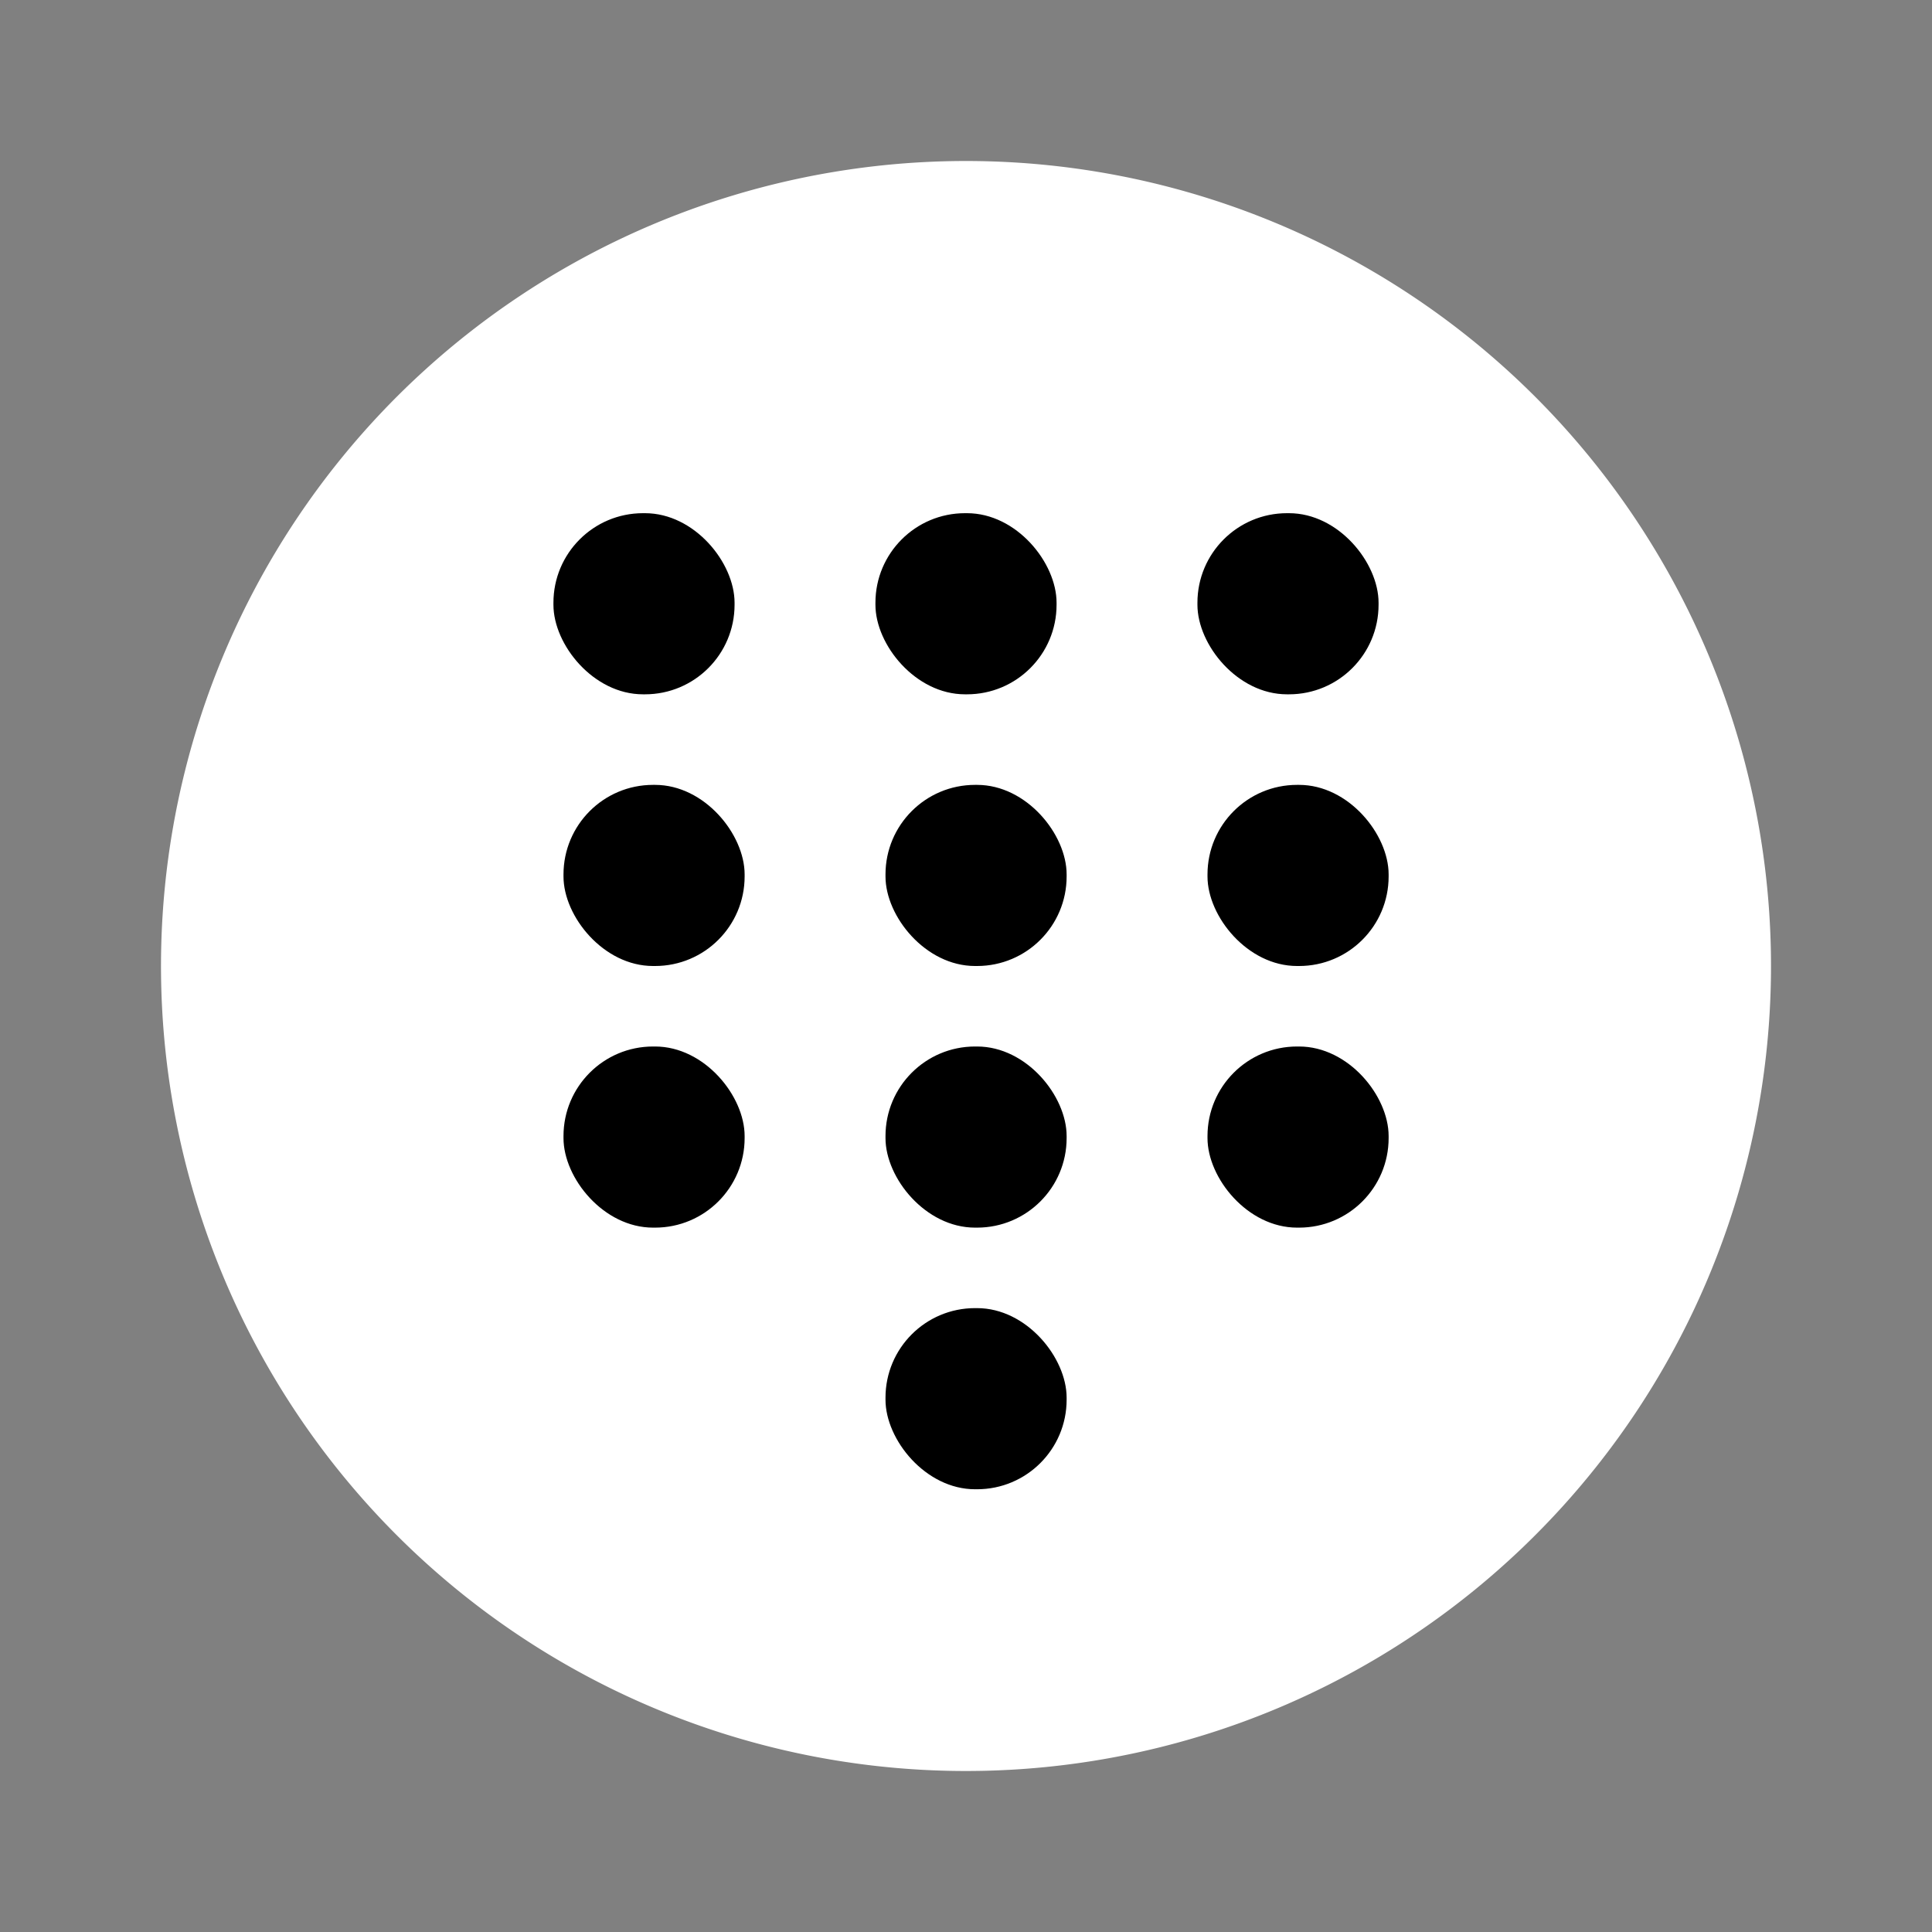 <svg id="Icon" xmlns="http://www.w3.org/2000/svg" viewBox="0 0 96 96"><rect x="0" y="0" width="96" height="96" fill="#808080" stroke="none"/><g id="Path_237" data-name="Path 237"><circle cx="48" cy="48" r="38" fill="#fff"/><path d="M48,12A36,36,0,1,1,12,48,36,36,0,0,1,48,12m0-4A40,40,0,1,0,88,48,40,40,0,0,0,48,8Z" fill="#fff"/></g><rect width="96" height="96" fill="none"/><g id="Group_318" data-name="Group 318"><rect id="Rectangle_489" data-name="Rectangle 489" x="27.5" y="25.5" width="9" height="9" rx="4.45"/><rect id="Rectangle_490" data-name="Rectangle 490" x="43.5" y="25.5" width="9" height="9" rx="4.45"/><rect id="Rectangle_491" data-name="Rectangle 491" x="59.5" y="25.5" width="9" height="9" rx="4.45"/></g><g id="Group_318-2" data-name="Group 318"><rect id="Rectangle_489-2" data-name="Rectangle 489" x="28" y="39" width="9" height="9" rx="4.45"/><rect id="Rectangle_490-2" data-name="Rectangle 490" x="44" y="39" width="9" height="9" rx="4.45"/><rect id="Rectangle_491-2" data-name="Rectangle 491" x="60" y="39" width="9" height="9" rx="4.45"/></g><g id="Group_318-3" data-name="Group 318"><rect id="Rectangle_489-3" data-name="Rectangle 489" x="28" y="52" width="9" height="9" rx="4.45"/><rect id="Rectangle_490-3" data-name="Rectangle 490" x="44" y="52" width="9" height="9" rx="4.45"/><rect id="Rectangle_491-3" data-name="Rectangle 491" x="60" y="52" width="9" height="9" rx="4.45"/></g><g id="Group_318-4" data-name="Group 318"><rect id="Rectangle_490-4" data-name="Rectangle 490" x="44" y="65" width="9" height="9" rx="4.45"/></g></svg>